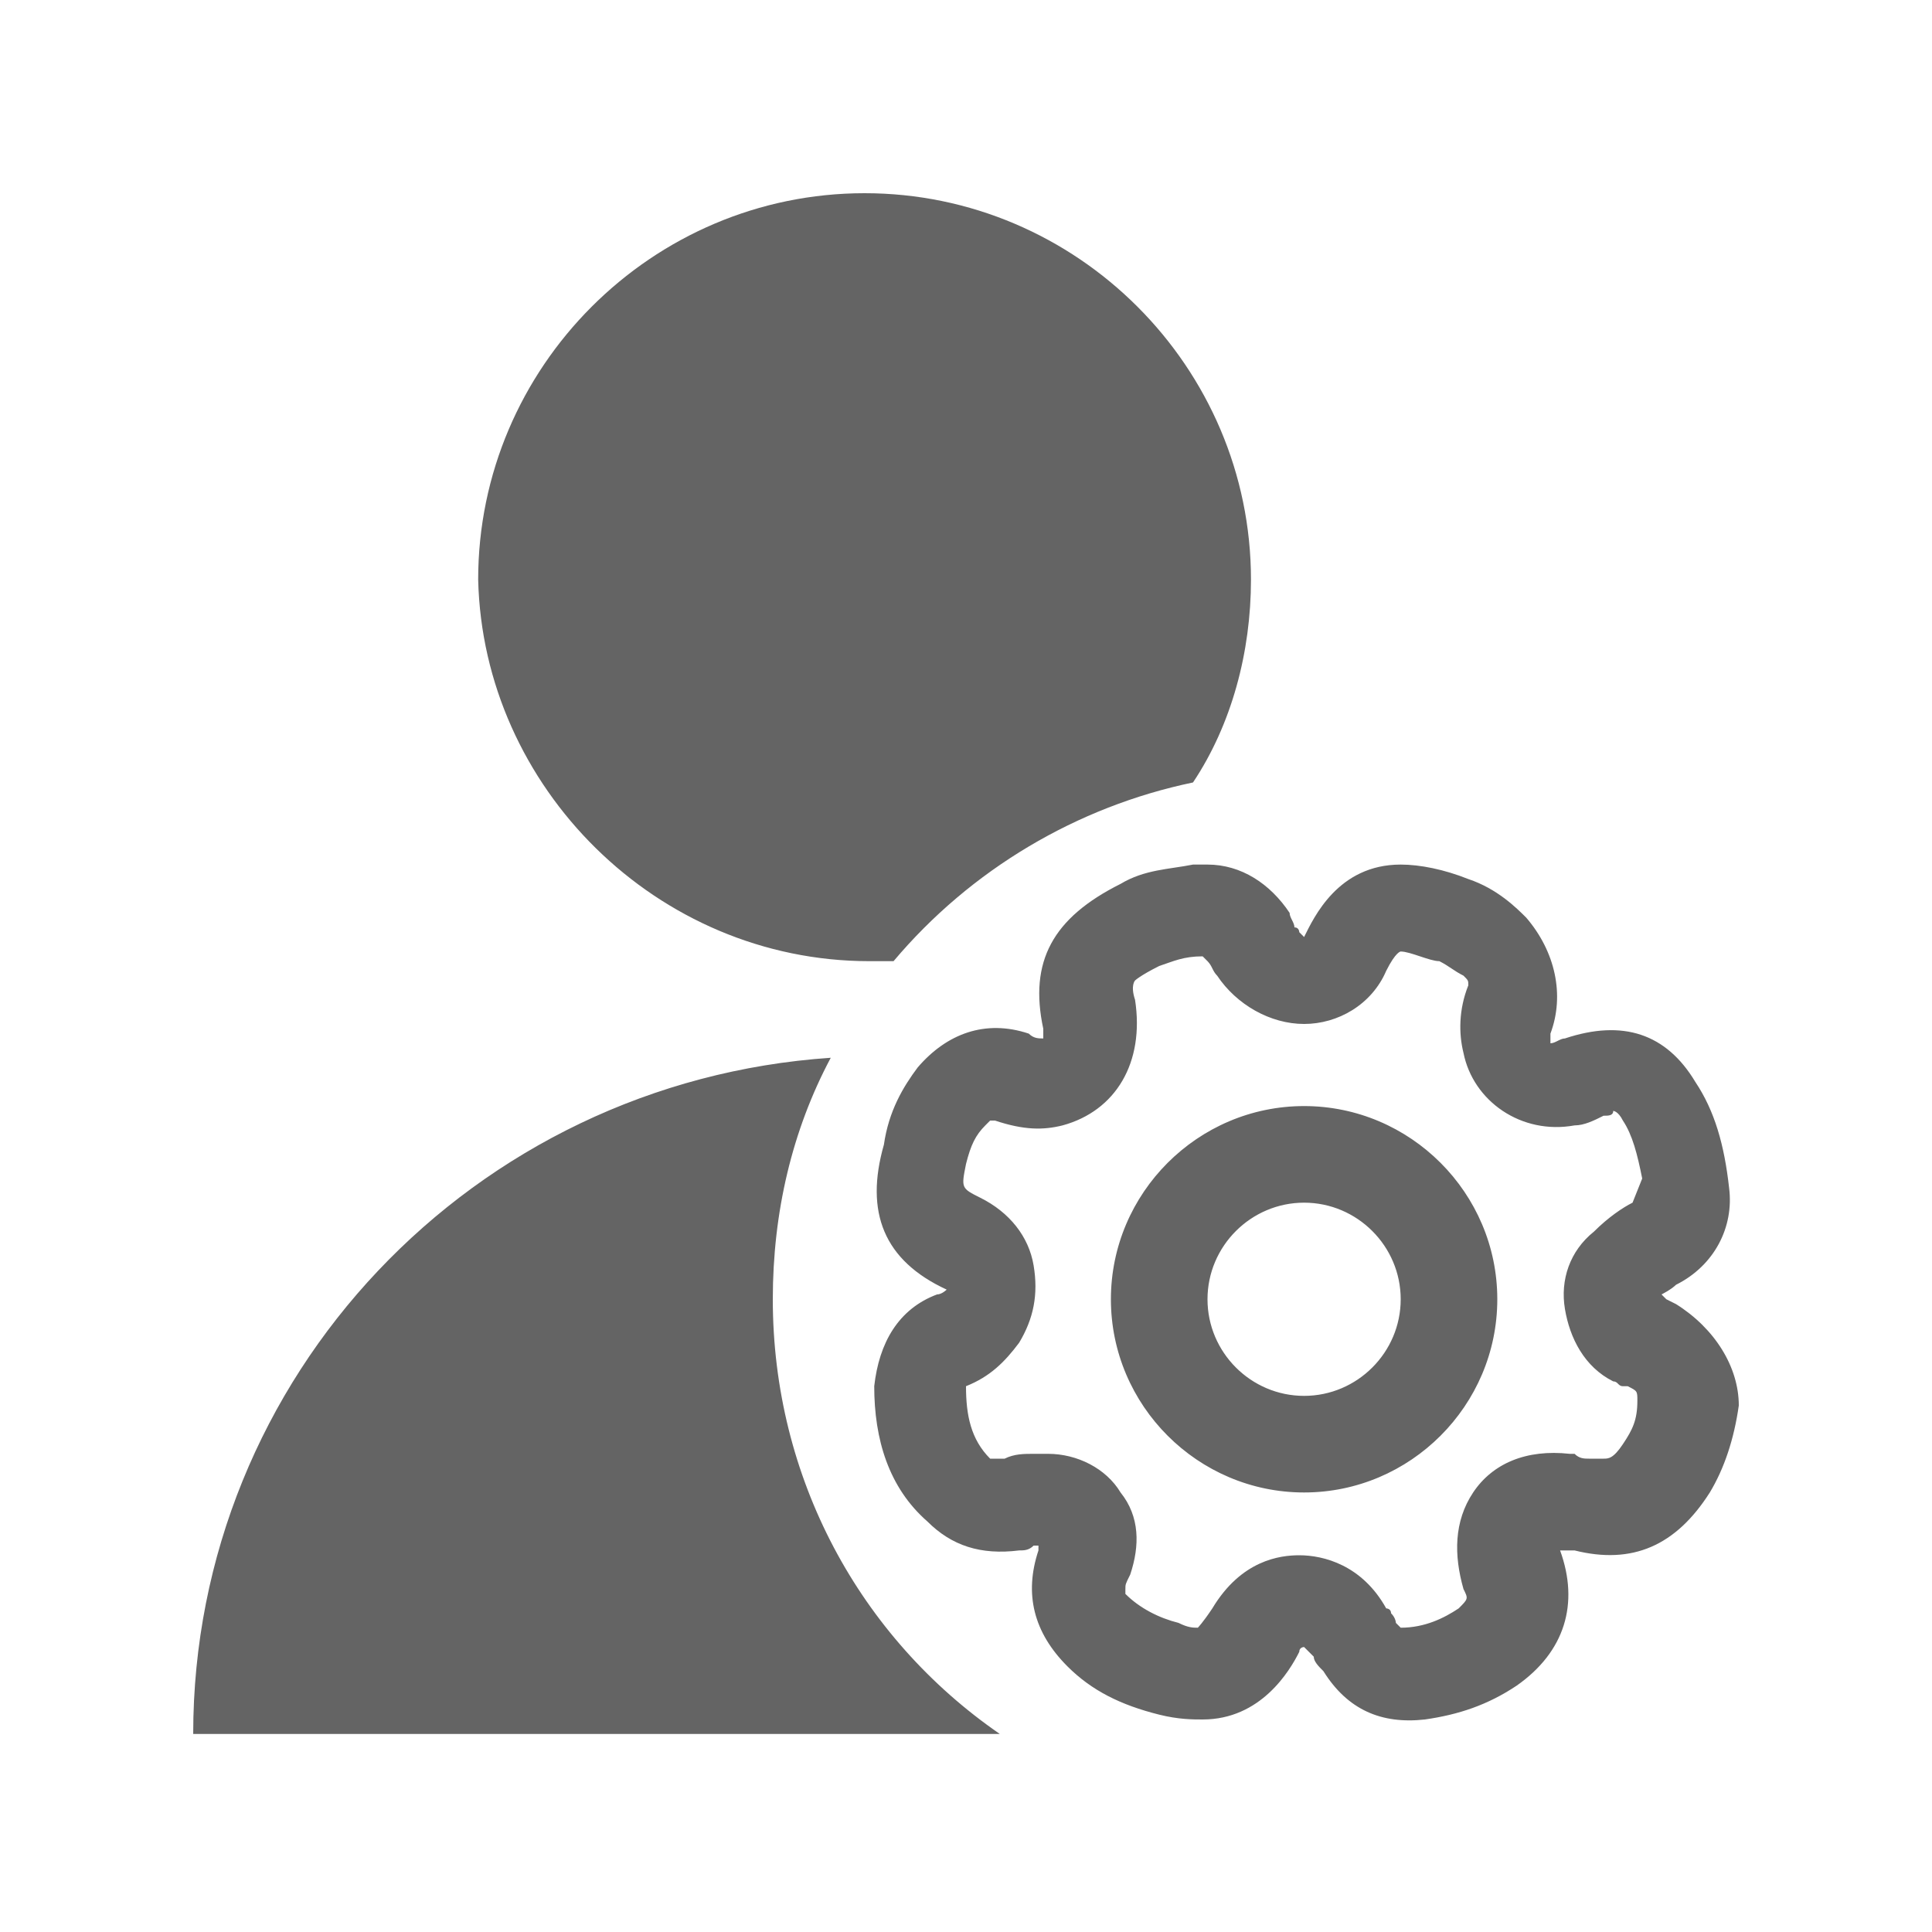 <svg width="20" height="20" viewBox="0 0 20 20" fill="none" xmlns="http://www.w3.org/2000/svg">
<g id="Frame">
<path id="Vector" d="M8 13.45C8 12.55 8.2 11.7 8.6 10.95C4.9 11.2 2 14.25 2 17.95H10.35C8.9 16.95 8 15.3 8 13.45H8ZM9 9.95H9.25C10.05 9 11.15 8.35 12.35 8.1C12.75 7.5 12.95 6.75 12.95 6C12.95 3.8 11.15 2 8.95 2C6.75 2 4.95 3.8 4.95 6C5 8.15 6.8 9.95 9 9.95H9ZM17.35 13.5L17.25 13.45L17.2 13.4C17.2 13.4 17.3 13.35 17.35 13.3C17.75 13.1 17.95 12.7 17.9 12.3C17.85 11.85 17.75 11.5 17.55 11.2C17.25 10.7 16.8 10.55 16.2 10.75C16.15 10.75 16.1 10.8 16.05 10.8V10.7C16.2 10.3 16.1 9.85 15.8 9.5C15.7 9.4 15.5 9.2 15.2 9.1C14.95 9 14.7 8.95 14.5 8.95C13.85 8.95 13.6 9.5 13.5 9.7L13.45 9.65C13.45 9.65 13.45 9.6 13.4 9.6C13.4 9.55 13.35 9.5 13.35 9.45C13.15 9.15 12.85 8.95 12.5 8.95H12.35C12.1 9 11.85 9 11.6 9.15C10.9 9.5 10.65 9.95 10.8 10.65V10.75C10.75 10.75 10.7 10.75 10.65 10.7C10.2 10.55 9.8 10.7 9.5 11.05C9.35 11.25 9.2 11.5 9.15 11.85C8.95 12.55 9.15 13.05 9.8 13.35C9.8 13.35 9.75 13.4 9.7 13.4C9.3 13.55 9.1 13.9 9.05 14.35C9.05 14.9 9.2 15.4 9.6 15.75C9.85 16 10.15 16.1 10.55 16.05C10.6 16.05 10.65 16.05 10.7 16H10.75V16.05C10.6 16.5 10.7 16.9 11.05 17.25C11.3 17.5 11.6 17.65 12 17.75C12.2 17.8 12.35 17.8 12.45 17.8C13.05 17.8 13.35 17.3 13.45 17.1C13.45 17.05 13.5 17.05 13.5 17.05L13.55 17.1L13.6 17.15C13.6 17.2 13.65 17.25 13.7 17.3C13.95 17.7 14.3 17.85 14.75 17.8C15.1 17.75 15.4 17.65 15.7 17.45C16.2 17.1 16.35 16.6 16.15 16.05H16.3C16.9 16.2 17.35 16 17.7 15.45C17.85 15.2 17.95 14.9 18 14.55C18 14.15 17.75 13.75 17.35 13.5ZM16.2 13.55C16.25 13.85 16.4 14.15 16.7 14.3C16.75 14.3 16.75 14.35 16.8 14.35H16.85C16.95 14.4 16.95 14.4 16.95 14.5C16.95 14.7 16.9 14.8 16.8 14.95C16.7 15.1 16.65 15.1 16.6 15.1H16.45C16.4 15.1 16.35 15.1 16.3 15.05H16.25C15.8 15 15.45 15.15 15.25 15.45C15.05 15.75 15.05 16.1 15.15 16.45C15.2 16.55 15.2 16.55 15.1 16.65C14.95 16.75 14.75 16.85 14.5 16.85L14.45 16.8C14.45 16.8 14.45 16.75 14.4 16.7C14.4 16.65 14.35 16.65 14.35 16.65C14.1 16.2 13.7 16.1 13.45 16.1C13.25 16.1 12.85 16.15 12.55 16.65C12.45 16.8 12.4 16.85 12.4 16.85C12.35 16.85 12.3 16.85 12.2 16.8C12 16.75 11.8 16.65 11.65 16.5V16.45C11.65 16.4 11.65 16.4 11.7 16.3C11.8 16 11.8 15.7 11.6 15.45C11.45 15.2 11.15 15.05 10.85 15.05H10.7C10.6 15.05 10.5 15.05 10.4 15.1H10.25C10.05 14.9 10 14.65 10 14.35C10.25 14.25 10.4 14.1 10.55 13.9C10.7 13.65 10.75 13.4 10.7 13.1C10.65 12.8 10.45 12.55 10.15 12.4C9.95 12.3 9.95 12.3 10 12.05C10.05 11.85 10.1 11.75 10.2 11.65L10.25 11.6H10.3C10.6 11.7 10.8 11.7 11 11.65C11.55 11.5 11.85 11 11.75 10.35C11.7 10.2 11.75 10.15 11.75 10.15C11.75 10.15 11.8 10.1 12 10C12.15 9.95 12.25 9.9 12.45 9.9L12.5 9.95C12.55 10 12.55 10.05 12.6 10.1C12.8 10.4 13.15 10.6 13.5 10.6C13.85 10.6 14.2 10.4 14.35 10.05C14.45 9.85 14.5 9.85 14.5 9.85C14.6 9.85 14.8 9.95 14.9 9.95C15 10 15.05 10.05 15.15 10.1C15.2 10.15 15.2 10.15 15.2 10.2C15.1 10.45 15.1 10.7 15.15 10.9C15.25 11.4 15.75 11.75 16.3 11.65C16.4 11.65 16.5 11.6 16.6 11.55C16.65 11.55 16.7 11.55 16.7 11.5C16.7 11.5 16.75 11.5 16.8 11.6C16.9 11.75 16.95 11.95 17 12.2L16.9 12.45C16.8 12.5 16.65 12.6 16.5 12.75C16.25 12.95 16.15 13.25 16.2 13.55ZM13.5 11.45C12.4 11.45 11.5 12.35 11.5 13.45C11.5 14.55 12.4 15.45 13.5 15.45C14.6 15.45 15.5 14.55 15.5 13.45C15.5 12.35 14.6 11.45 13.5 11.45ZM13.5 14.45C12.95 14.45 12.5 14 12.5 13.45C12.5 12.9 12.95 12.45 13.5 12.45C14.05 12.45 14.5 12.9 14.5 13.45C14.5 14 14.05 14.45 13.5 14.45Z" fill="#646464"/>
</g>
</svg>
